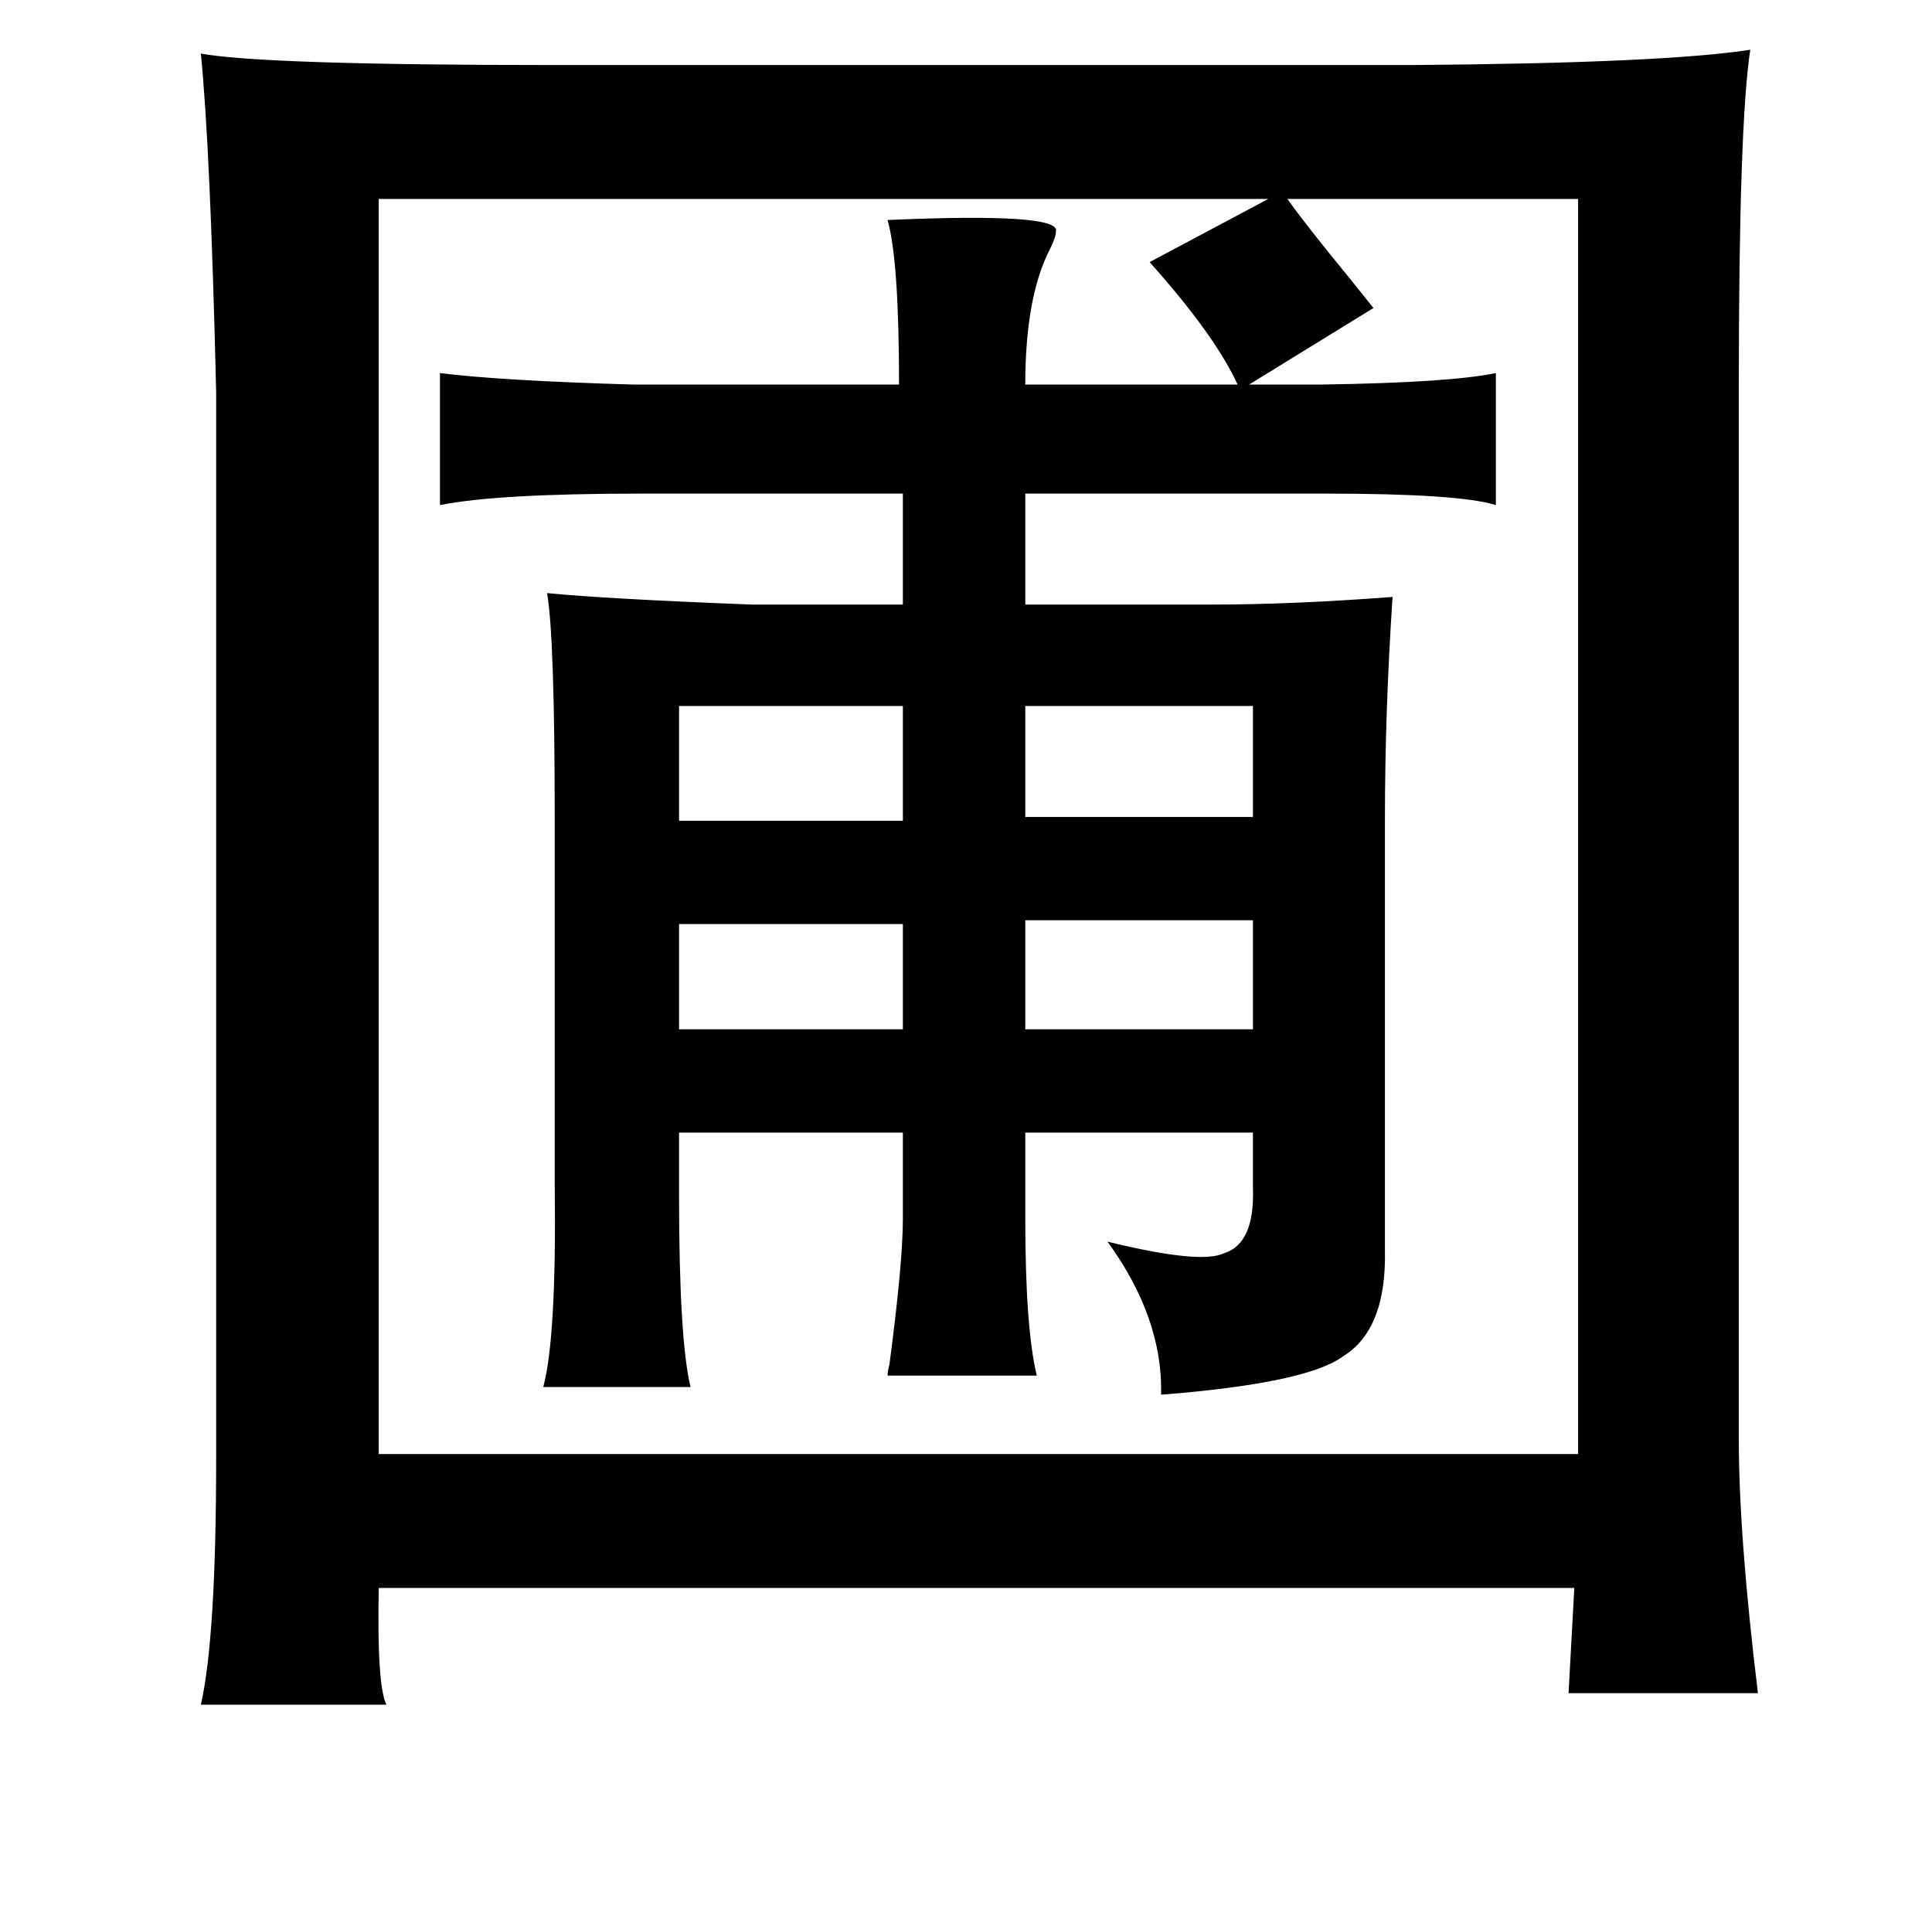<?xml version="1.0" standalone="no"?>
<!DOCTYPE svg PUBLIC "-//W3C//DTD SVG 1.1//EN" "http://www.w3.org/Graphics/SVG/1.1/DTD/svg11.dtd" >
<svg xmlns="http://www.w3.org/2000/svg" xmlns:xlink="http://www.w3.org/1999/xlink" version="1.1" viewBox="-10 0 1010 1000">
   <path fill="currentColor"
d="M95 28q33 6 185 6h448q132 -1 177 -8q-6 39 -6 177v549q0 51 10 133h-99l3 -55h-625q-1 51 4 61h-97q8 -35 8 -129v-557q-3 -127 -8 -177zM815 104h-152q10 14 33 42l12 15l-65 40h38q67 -1 91 -6v69q-19 -6 -89 -6h-157v58h97q43 0 95 -4q-4 60 -4 117v224q1 42 -22 56
q-19 14 -95 20q1 -40 -28 -80q49 12 61 6q16 -5 15 -34v-29h-119v45q0 57 6 82h-78q0 -2 1 -6q7 -53 7 -76v-45h-117v33q0 75 6 100h-77q7 -26 6 -106v-190q0 -96 -4 -119q30 3 107 6h79v-58h-137q-75 0 -105 6v-69q32 4 101 6h139q0 -65 -6 -86q91 -4 88 6q0 3 -3 9
q-13 25 -13 71h111q-12 -26 -46 -64l62 -33h-465v656h627v-656zM345 369v60h117v-60h-117zM526 369v58h119v-58h-119zM462 483h-117v55h117v-55zM526 481v57h119v-57h-119z" />
</svg>
